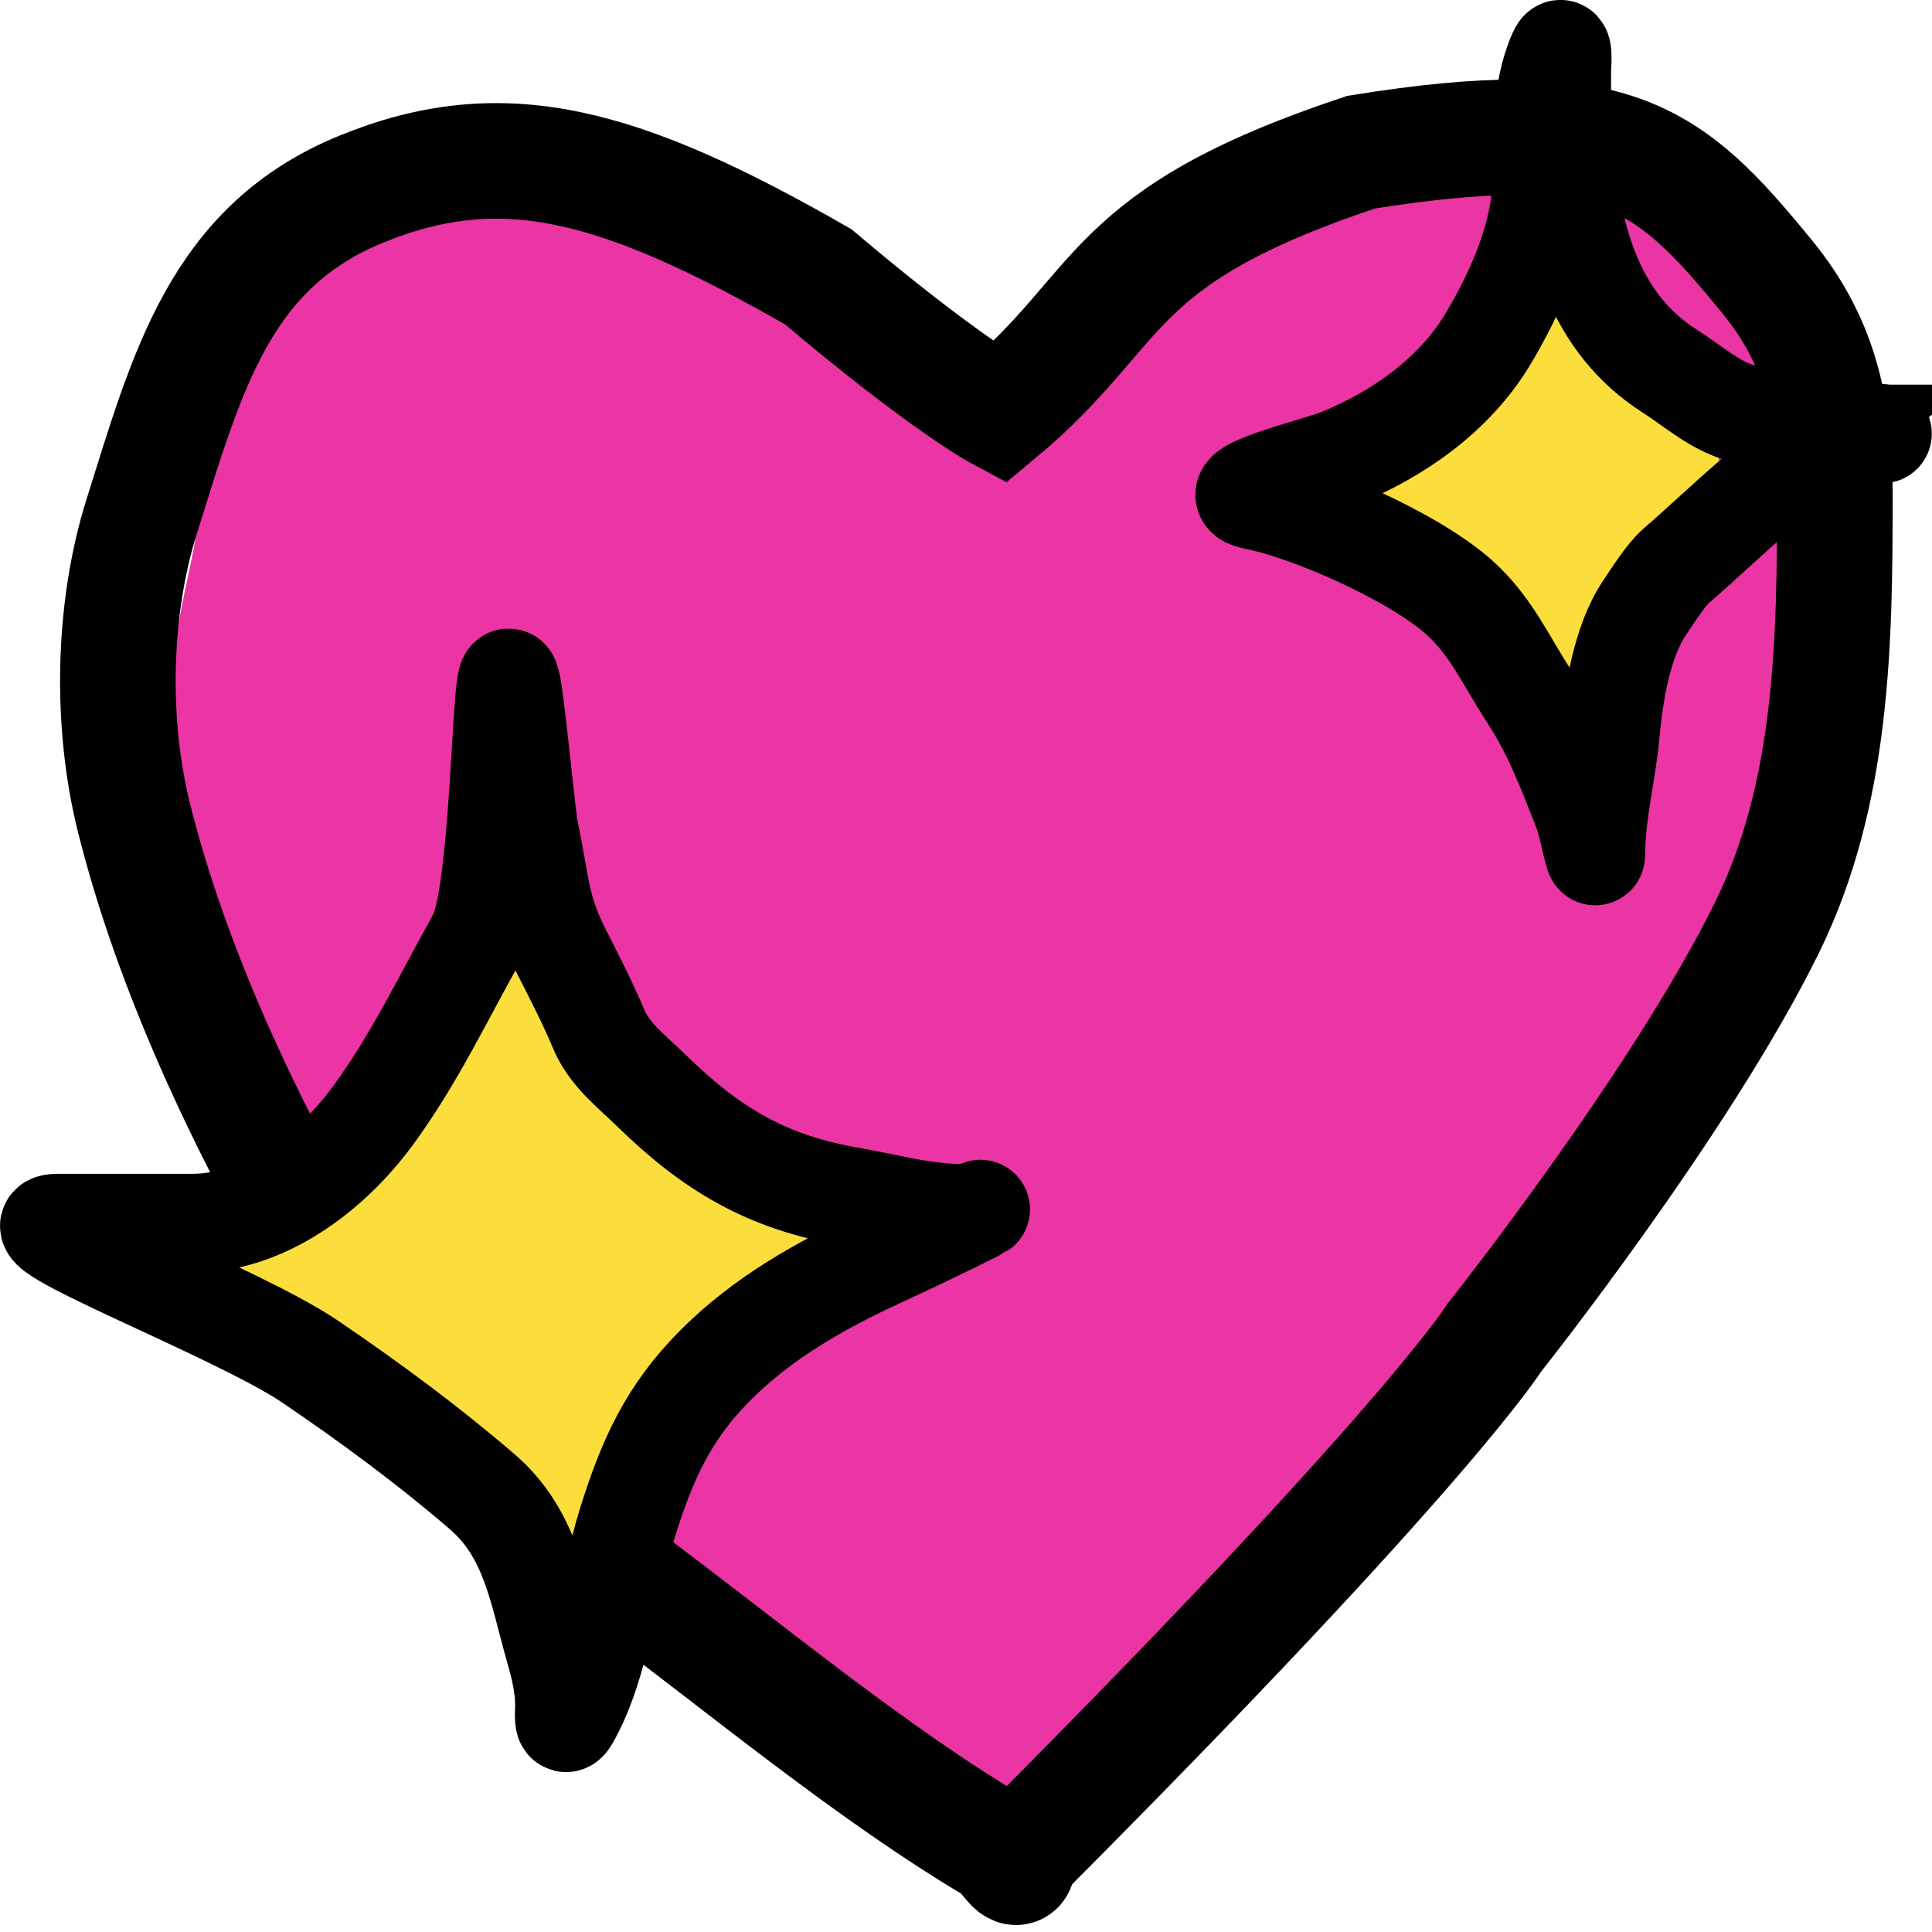<svg width="117" height="117" viewBox="0 0 117 117" fill="none" xmlns="http://www.w3.org/2000/svg">
<path d="M48.787 32.295C48.711 32.939 44.414 29.91 43.799 29.644C41.651 28.716 39.164 28.241 36.842 28.241C34.249 28.241 31.657 28.241 29.064 28.241C27.151 28.241 26.434 28.368 25.159 29.938C23.586 31.876 22.276 33.339 22.206 36.037C22.14 38.521 24.735 38.73 26.652 38.826C31.03 39.046 33.96 36.978 36.907 33.785C39.636 30.829 41.661 26.779 38.614 23.147C37.206 21.469 36 21.38 34.02 21.38C30.824 21.38 27.93 21.019 25.454 23.563C23.845 25.216 21.887 26.499 21.024 28.778C19.533 32.713 20.303 38.089 24.207 40.022C26.822 41.316 30.895 42.07 32.855 39.277C34.753 36.57 36.012 34.285 36.842 31.03C37.43 28.724 37.997 26.055 37.269 23.701C36.659 21.733 35.465 21.357 33.888 20.6C31.561 19.483 28.273 19.821 25.75 19.821C19.886 19.821 19.08 26.719 18.957 31.532C18.875 34.733 17.638 37.857 17.48 41.026C17.41 42.419 16.889 43.744 16.889 45.202C16.889 46.617 16.889 48.032 16.889 49.447C16.889 53.955 19.73 58.696 21.845 62.475C23.09 64.7 24.38 66.846 26.045 68.764C28.204 71.251 29.858 74.332 32.116 76.716C33.432 78.105 34.963 79.239 36.317 80.562C36.782 81.017 38.769 82.974 39.467 82.763C41.025 82.293 35.572 70.297 34.906 69.093C32.975 65.604 30.038 61.843 29.163 57.884C28.542 55.077 29.213 52.394 30.41 49.897C32.543 45.444 35.069 40.889 38.434 37.336C41.399 34.205 52.564 31.857 50.362 39.675C48.893 44.893 44.638 47.678 39.828 48.754C37.118 49.36 34.31 49.497 31.985 47.714C28.708 45.201 28.94 39.91 29.015 36.123C29.17 28.278 33.986 20.384 42.142 21.397C44.267 21.661 45.763 23.759 47.146 25.261C47.967 26.151 49.477 27.541 49.969 28.708C50.647 30.319 51.327 31.793 51.806 33.542C52.164 34.847 53.166 36.667 54.399 37.215C55.393 37.657 56.663 36.722 57.385 36.141C59.59 34.366 61.765 32.418 63.67 30.285C64.049 29.86 66.213 28.082 66.213 27.305C66.213 26.52 63.091 27.14 62.685 27.305C61.042 27.972 59.494 28.4 58.239 29.8C57.166 30.995 57.461 34.072 59.42 34.166C64.276 34.399 67.193 30.418 70.414 27.08C72.967 24.434 76.093 21.672 78.323 18.729C79.082 17.726 84.613 18.65 85.559 18.885C86.747 19.18 88.163 18.929 89.251 19.439C89.695 19.648 91.485 20.092 91.269 19.959C90.654 19.581 85.838 17.787 85.838 17.083C85.838 16.954 89.158 17.014 89.382 17.014C90.323 17.014 91.263 17.014 92.204 17.014C93.332 17.014 94.34 17.638 95.453 17.638" stroke="#EB35A4" stroke-width="14" stroke-linecap="round"/>
<path d="M80.685 21.38C85.509 21.38 90.333 21.38 95.157 21.38C96.89 21.38 99.21 21.419 100.769 20.687C101.842 20.183 101.175 25.169 101.426 26.127C102.118 28.776 101.655 32.109 101.655 34.859C101.655 38.962 100.029 42.208 98.177 45.808C96.521 49.027 94.936 52.148 93.156 55.303C91.738 57.816 89.79 59.825 87.839 61.852C81.59 68.342 75.529 74.914 69.954 82.052C67.171 85.617 64.344 89.786 60.601 92.326C58.925 93.464 56.909 93.106 54.99 93.106C53.187 93.106 50.482 93.082 48.919 92.032C47.624 91.162 46.244 90.411 44.8 89.849C43.819 89.467 42.452 89.113 41.551 88.584C38.908 87.034 37.404 85.667 36.415 82.312C33.828 73.532 37.768 63.281 41.075 55.424C42.165 52.836 43.497 49.447 46.572 49.447C49.351 49.447 49.804 51.26 49.952 54.003C50.185 58.314 49.583 62.465 49.394 66.737C49.21 70.923 48.635 77.886 53.546 79.367C58.548 80.876 64.061 79.337 65.934 73.65C67.515 68.851 69.15 57.802 62.816 56.047C56.252 54.229 52.692 61.712 51.216 67.309C50.03 71.806 50.355 77.204 50.74 81.81C51.087 85.97 52.949 87.934 56.778 88.723C61.45 89.685 64.875 87.748 67.46 83.594C69.612 80.137 69.852 76.858 70.053 72.836" stroke="#EB35A4" stroke-width="14" stroke-linecap="round"/>
<path d="M56.762 71.588C56.611 71.747 56.187 72.36 56.171 71.831C56.093 69.207 56.134 66.554 56.188 63.93C56.382 54.375 61.276 43.128 68.379 37.128C71.037 34.883 75.638 33.087 79.143 34.235C80.578 34.705 79.653 39.291 79.504 40.126C78.337 46.641 73.905 53.279 69.971 58.265C65.354 64.115 60.189 69.046 54.76 74.014C52.358 76.212 52.649 73.557 53.349 71.397C55.004 66.29 57.809 61.315 60.503 56.758C65.509 48.291 71.357 41.594 78.634 35.24C83.18 31.271 88.295 27.237 94.042 25.503C95.487 25.067 94.887 28.842 94.797 29.661C94.387 33.382 91.852 37.149 90.334 40.438C87.111 47.415 83.442 54.188 79.406 60.673C74.037 69.3 68.351 78.528 61.061 85.517C60.468 86.086 57.543 89.434 56.335 88.705C54.367 87.518 61.416 77.058 61.602 76.751C68.193 65.912 76.142 55.874 85.608 47.697C85.773 47.554 93.612 41.437 93.96 43.088C94.132 43.907 93.867 44.892 93.632 45.652C92.241 50.15 89.806 54.336 87.544 58.386C83.423 65.765 78.554 72.876 72.35 78.449C70.709 79.922 69.407 80.944 67.247 80.944C64.736 80.944 64.793 76.321 64.753 74.724C64.631 69.836 64.664 65.181 67.788 61.193C71.593 56.337 77.33 52.084 83.475 51.941C84.433 51.919 85.561 51.599 85.838 52.808C86.244 54.584 86.309 56.751 85.936 58.525C85.214 61.954 83.16 65.103 81.227 67.88C78.474 71.837 75.484 75.508 72.055 78.83C67.919 82.836 63.006 87.255 57.697 89.468C54.311 90.879 53.478 89.638 53.07 85.951C52.666 82.299 52.391 78.537 52.889 74.88C53.822 68.038 56.828 61.761 60.454 56.065C63.743 50.898 69.334 45.427 75.599 45.427C79.423 45.427 79.833 50.378 79.602 53.431C79.293 57.524 76.804 60.728 74.499 63.861C71.921 67.366 68.843 70.566 65.721 73.528C62.404 76.676 58.764 79.573 54.924 81.966C52.851 83.258 49.04 85.924 46.753 83.716C43.296 80.379 43.176 74.552 43.176 69.994C43.176 64.385 43.375 59.555 45.834 54.471C48.662 48.623 53.517 43.172 60.142 42.95C64.771 42.794 67.739 45.6 69.183 50.174C71.181 56.503 69.751 63.105 66.738 68.781C64.745 72.535 62.181 76.055 59.732 79.488C58.045 81.853 56.264 84.034 53.94 85.725C51.739 87.326 47.051 89.342 44.39 87.562C42.452 86.266 42.329 82.974 42.224 80.874C42.019 76.783 42.126 73.054 43.176 69.076C44.884 62.598 50.544 58.264 56.729 57.711C59.777 57.438 62.579 57.58 65.229 59.357C67.008 60.55 69.375 62.544 69.889 64.814C72.444 76.099 62.834 83.396 57.188 91.547C56.327 92.79 53.891 100.457 56.762 100.279C57.736 100.218 56.57 97.927 56.302 97.645C55.202 96.483 53.34 95.84 51.905 95.289C51.361 95.08 50.308 94.172 50.576 95.445C50.85 96.749 54.728 98.408 55.712 99.17C57.059 100.213 58.668 99.067 59.19 100.66C59.404 101.312 61.192 105.743 61.192 103.241C61.192 101.129 64.001 98.278 65.261 96.918C68.158 93.791 71.574 90.089 73.597 86.245C78.176 77.542 83.669 69.24 88.824 60.829C90.43 58.208 91.984 55.86 94.075 53.57C95.396 52.123 96.634 49.612 96.634 47.575" stroke="#EB35A4" stroke-width="14" stroke-linecap="round"/>
<path d="M77.141 85.31C77.35 87.07 81.808 83.157 82.178 82.815C83.783 81.332 85.998 80.079 87.314 78.293C88.889 76.155 89.996 73.588 91.252 71.207C93.38 67.173 95.099 62.921 96.93 58.733C99.319 53.266 103.958 45.484 101.36 39.312C101.114 38.727 100.563 38.659 100.457 38.047C100.259 36.895 99.916 36.159 99.883 34.928C99.838 33.196 99.126 31.983 97.52 31.983" stroke="#EB35A4" stroke-width="14" stroke-linecap="round"/>
<path d="M104.313 22.939C104.313 25.844 104.313 28.749 104.313 31.654C104.313 33.763 104.314 35.998 103.362 37.908C102.282 40.075 100.458 41.667 98.866 43.348C98.037 44.223 96.294 46.64 95.158 46.64" stroke="#EB35A4" stroke-width="14" stroke-linecap="round"/>
<path d="M107.018 16.761C101.009 9.416 97.841 6.748 82.424 9.216C66.848 14.405 68.23 18.584 60.524 25.006C60.524 25.006 57.204 23.239 49.548 16.761C37.535 9.88 30.45 7.949 21.867 11.46C13.314 14.959 11.344 22.497 8.584 31.263C6.824 36.853 6.675 43.771 8.116 49.533C10.399 58.668 14.753 67.869 19.417 76C24.267 84.457 29.859 89.663 37.54 95.353C44.857 100.773 52.751 107.411 60.524 111.983C62.105 113.945 61.252 112.84 62.105 111.983C86.5 87.5 90.5 81 90.5 81C90.5 81 101.798 66.783 107.018 56.15C111.006 48.026 111.117 38.853 111.117 30.004C111.117 25.012 110.371 20.859 107.018 16.761Z" stroke="black" stroke-width="7" stroke-linecap="round"/>
<path d="M83.182 29.89C85.99 29.89 88.896 30.147 90.848 27.979C91.29 27.487 91.546 26.765 91.825 26.176C92.091 25.615 92.61 25.085 92.77 24.526C93.024 23.635 93.011 23.959 93.302 24.613C93.616 25.319 93.807 26.118 94.127 26.839C94.521 27.726 96.625 28.131 97.449 28.131C97.995 28.131 98.55 27.906 99.013 27.935C99.321 27.954 98.611 28.288 98.524 28.326C97.524 28.77 96.556 29.749 95.723 30.443C94.542 31.427 93.261 32.459 92.075 33.408C91.559 33.82 92.703 34.416 92.911 34.624C93.325 35.038 93.406 35.525 93.551 36.035C93.644 36.358 94.162 36.801 94.322 37.121" stroke="#FBDE3B" stroke-width="10" stroke-linecap="round"/>
<path d="M110.959 26.295C109.482 26.295 108.596 25.245 107.119 25.245C104.504 25.245 103.137 23.771 101.065 22.439C96.622 19.583 95.292 14.691 94.715 9.608C94.513 7.836 94.567 6.056 94.567 4.275C94.567 4.062 94.704 2.398 94.337 3.225C93.285 5.593 93.442 8.476 93.385 11.002C93.312 14.301 91.766 17.765 90.104 20.536C88.08 23.909 84.68 26.292 81.128 27.739C79.711 28.317 73.353 29.793 76.05 30.306C79.144 30.895 85.554 33.659 88.364 36.173C90.31 37.914 91.207 40.036 92.631 42.211C94.047 44.376 94.936 46.751 95.879 49.152C96.197 49.961 96.634 52.515 96.634 51.646C96.634 49.267 97.287 46.824 97.504 44.443C97.719 42.074 98.21 38.842 99.608 36.785C100.095 36.069 100.866 34.823 101.524 34.253C103.122 32.868 104.63 31.416 106.25 30.036C107.787 28.727 109.441 27.58 110.959 26.295ZM110.959 26.295C117.712 26.295 111.135 26.146 110.959 26.295Z" stroke="black" stroke-width="6" stroke-linecap="round"/>
<path d="M15.741 76.943C18.673 76.943 21.126 76.822 23.852 75.564C27.327 73.96 26.991 69.324 28.64 66.541C29.148 65.684 29.038 64.742 29.91 64.044C30.093 63.898 30.203 63.017 30.203 63.946C30.203 66.048 31.424 67.764 32.462 69.527C33.659 71.56 35.001 74.157 37.522 74.75C38.343 74.943 39.176 74.634 39.976 74.989C41.235 75.549 42.521 75.575 43.885 75.575C44.866 75.575 43.324 76.011 43.114 76.064C41.322 76.512 39.667 77.127 37.956 77.801C36.774 78.267 35.224 78.959 34.308 79.875C33.811 80.372 33.157 80.657 32.462 80.657C30.667 80.657 25.281 80.657 27.076 80.657C28.517 80.657 30.757 81.475 31.528 82.806C31.969 83.567 31.94 84.633 32.169 85.434C32.402 86.249 33.1 86.935 33.341 87.779C33.413 88.03 33.833 88.853 33.678 88.04C33.451 86.848 32.359 85.055 31.572 84.175C30.458 82.93 29.334 80.657 27.467 80.657" stroke="#FBDE3B" stroke-width="10" stroke-linecap="round"/>
<path d="M35.09 86.715C35.141 87.073 35.307 86.367 35.328 86.325C35.554 85.873 36.006 85.513 36.262 85.065C36.623 84.433 37.239 84.034 37.63 83.436C38.36 82.32 39.78 81.422 39.78 79.875" stroke="#FBDE3B" stroke-width="10" stroke-linecap="round"/>
<path d="M34.894 65.803C34.894 66.651 35.69 67.501 36.458 67.757" stroke="#FBDE3B" stroke-width="10" stroke-linecap="round"/>
<path d="M11.603 74.086H3.481C0.228 74.086 14.392 79.473 18.773 82.454C22.471 84.97 25.804 87.423 29.176 90.314C32.121 92.838 32.57 96.224 33.607 99.88C33.944 101.07 34.197 102.095 34.197 103.326C34.197 103.637 34.076 104.81 34.493 104.081C36.372 100.792 36.828 95.981 37.971 92.299C39.184 88.397 40.472 85.532 43.353 82.651C46.205 79.799 49.691 77.833 53.33 76.153C55.235 75.274 57.132 74.367 59.007 73.43C59.949 72.959 58.847 73.495 58.4 73.495C55.911 73.495 53.906 72.881 51.475 72.462C46.468 71.598 43.108 69.629 39.415 66.013C38.255 64.877 36.917 63.882 36.265 62.338C35.599 60.761 34.813 59.217 34.033 57.694C32.628 54.951 32.716 53.459 32.059 50.454C31.874 49.609 31.456 44.956 31.08 42.209C30.298 36.503 30.542 53.826 28.881 56.791C26.826 60.461 25.107 64.107 22.613 67.523C20.071 71.004 16.025 74.086 11.603 74.086Z" stroke="black" stroke-width="6" stroke-linecap="round"/>
</svg>
